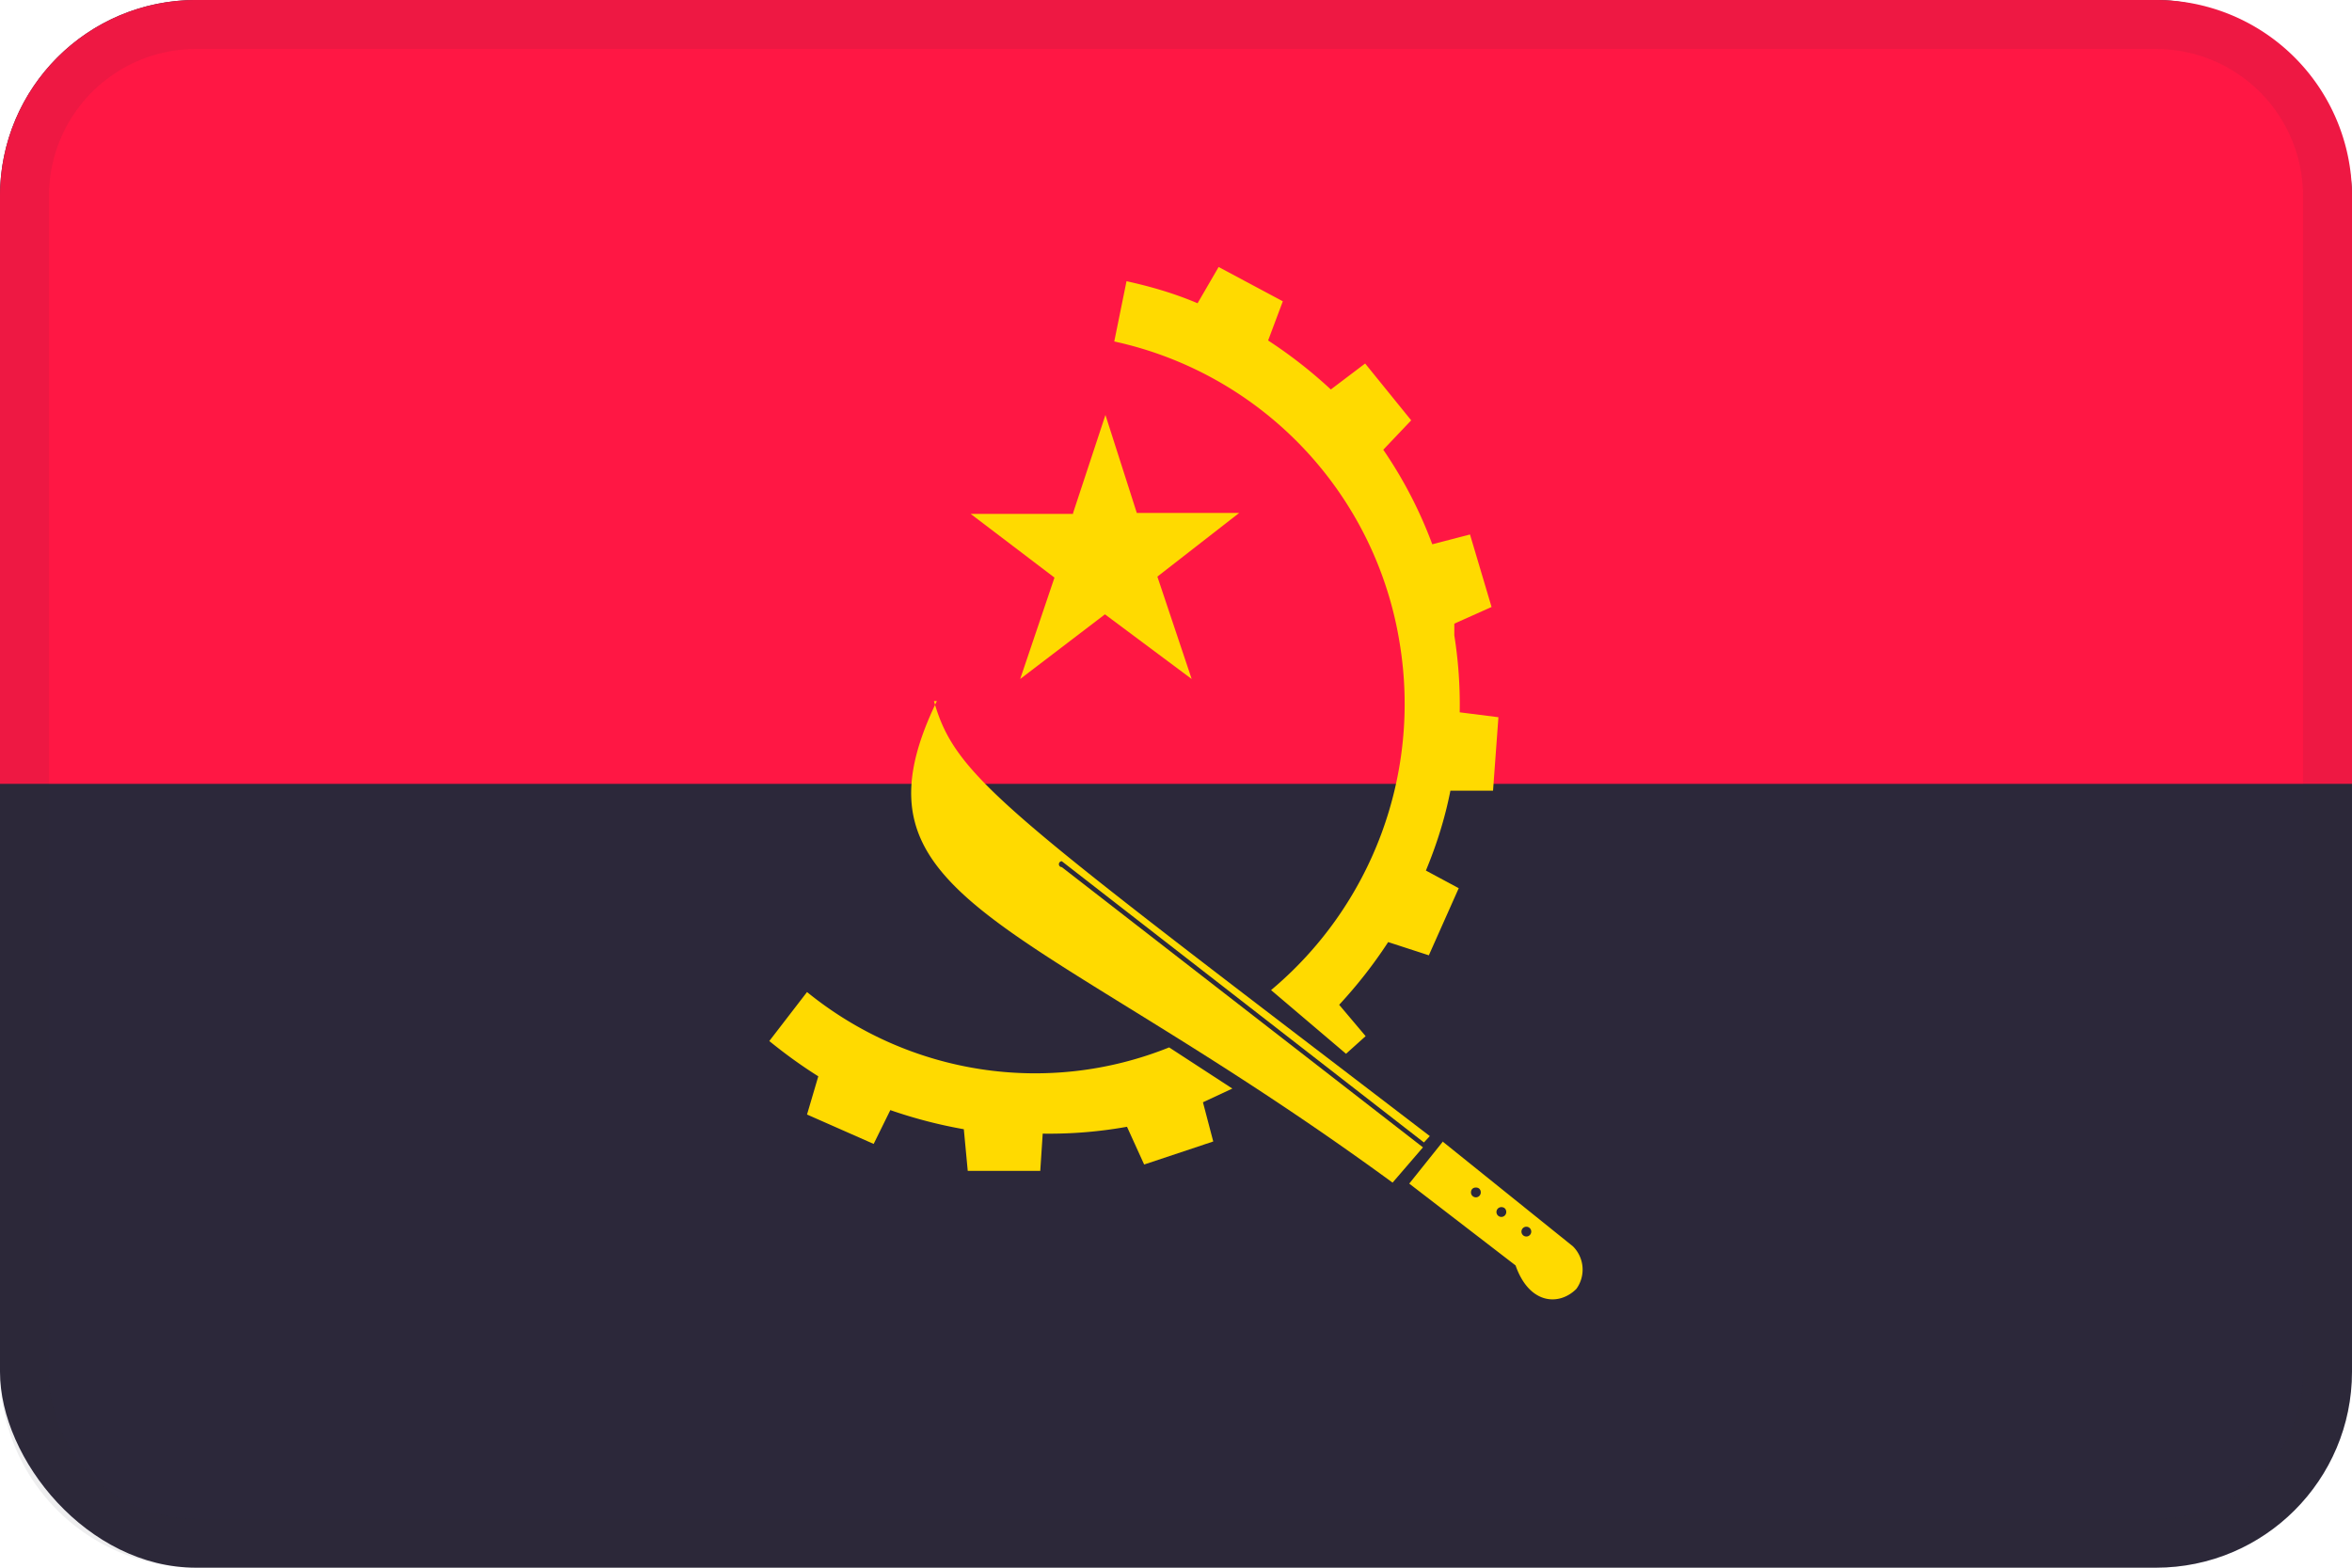 <svg xmlns="http://www.w3.org/2000/svg" viewBox="0 0 48 32"><g fill="none"><rect width="48" height="32" fill="#2C283A" rx="4"/><path fill="#FF1744" d="M4 0h40a4 4 0 014 4v12H0V4a4 4 0 014-4z"/><path fill="#FFDA00" d="M27.47 21.51l.4-.36-.54-.64c.37-.4.7-.82 1-1.28l.83.27.61-1.37-.67-.36c.22-.53.39-1.07.5-1.63h.87l.11-1.5-.79-.1a9 9 0 00-.11-1.57v-.24l.76-.34-.44-1.48-.77.2a8.86 8.86 0 00-1-1.93l.57-.6-.94-1.16-.7.53c-.4-.37-.82-.7-1.28-1l.3-.8-1.31-.7-.43.74c-.47-.2-.95-.34-1.45-.45l-.25 1.23a7.52 7.52 0 015.83 6.19 7.62 7.62 0 01-2.63 7.05m.72.94l.17-.14m-1.73 1.18l.19-.1m-1.43-.71c-2.49 1-5.31.56-7.39-1.13l-.77 1c.32.26.65.5 1 .72l-.23.78 1.36.6.34-.69c.49.17.99.3 1.5.39l.08.85h1.48l.05-.76A9 9 0 0023 23l.35.77 1.41-.47-.21-.8.6-.28m-1.08-.93l-.21.09"/><path fill="#FFDA00" d="M21.9 10.47l.66-2 .64 2h2.09l-1.67 1.3.7 2.09-1.77-1.32-1.73 1.32.7-2.07-1.71-1.3h2.09v-.02zm-2.78 3.84c-2 4.13 1.85 4.38 9.3 9.83l.62-.72-7.37-5.72a.06.06 0 110-.12l7.39 5.74.12-.13c-8.66-6.63-9.67-7.29-10.12-8.88h.06zm10.32 9l-.68.85 2.17 1.67c.28.8.89.83 1.24.48a.67.67 0 00-.07-.87l-2.66-2.14v.01zm.68.93c.06 0 .1.04.1.1a.1.1 0 11-.2 0c0-.06.04-.1.1-.1zm.52.4c.06 0 .1.04.1.1a.1.1 0 11-.1-.1zm.51.4a.1.1 0 01.1.1.1.1 0 11-.1-.1z"/><path fill="#2C283A" d="M44 1a3 3 0 013 3v24a3 3 0 01-3 3H4a3 3 0 01-3-3V4a3 3 0 013-3h40zm0-1H4a4 4 0 00-4 4v24a4 4 0 004 4h40a4 4 0 004-4V4a4 4 0 00-4-4z" opacity=".08"/></g></svg>